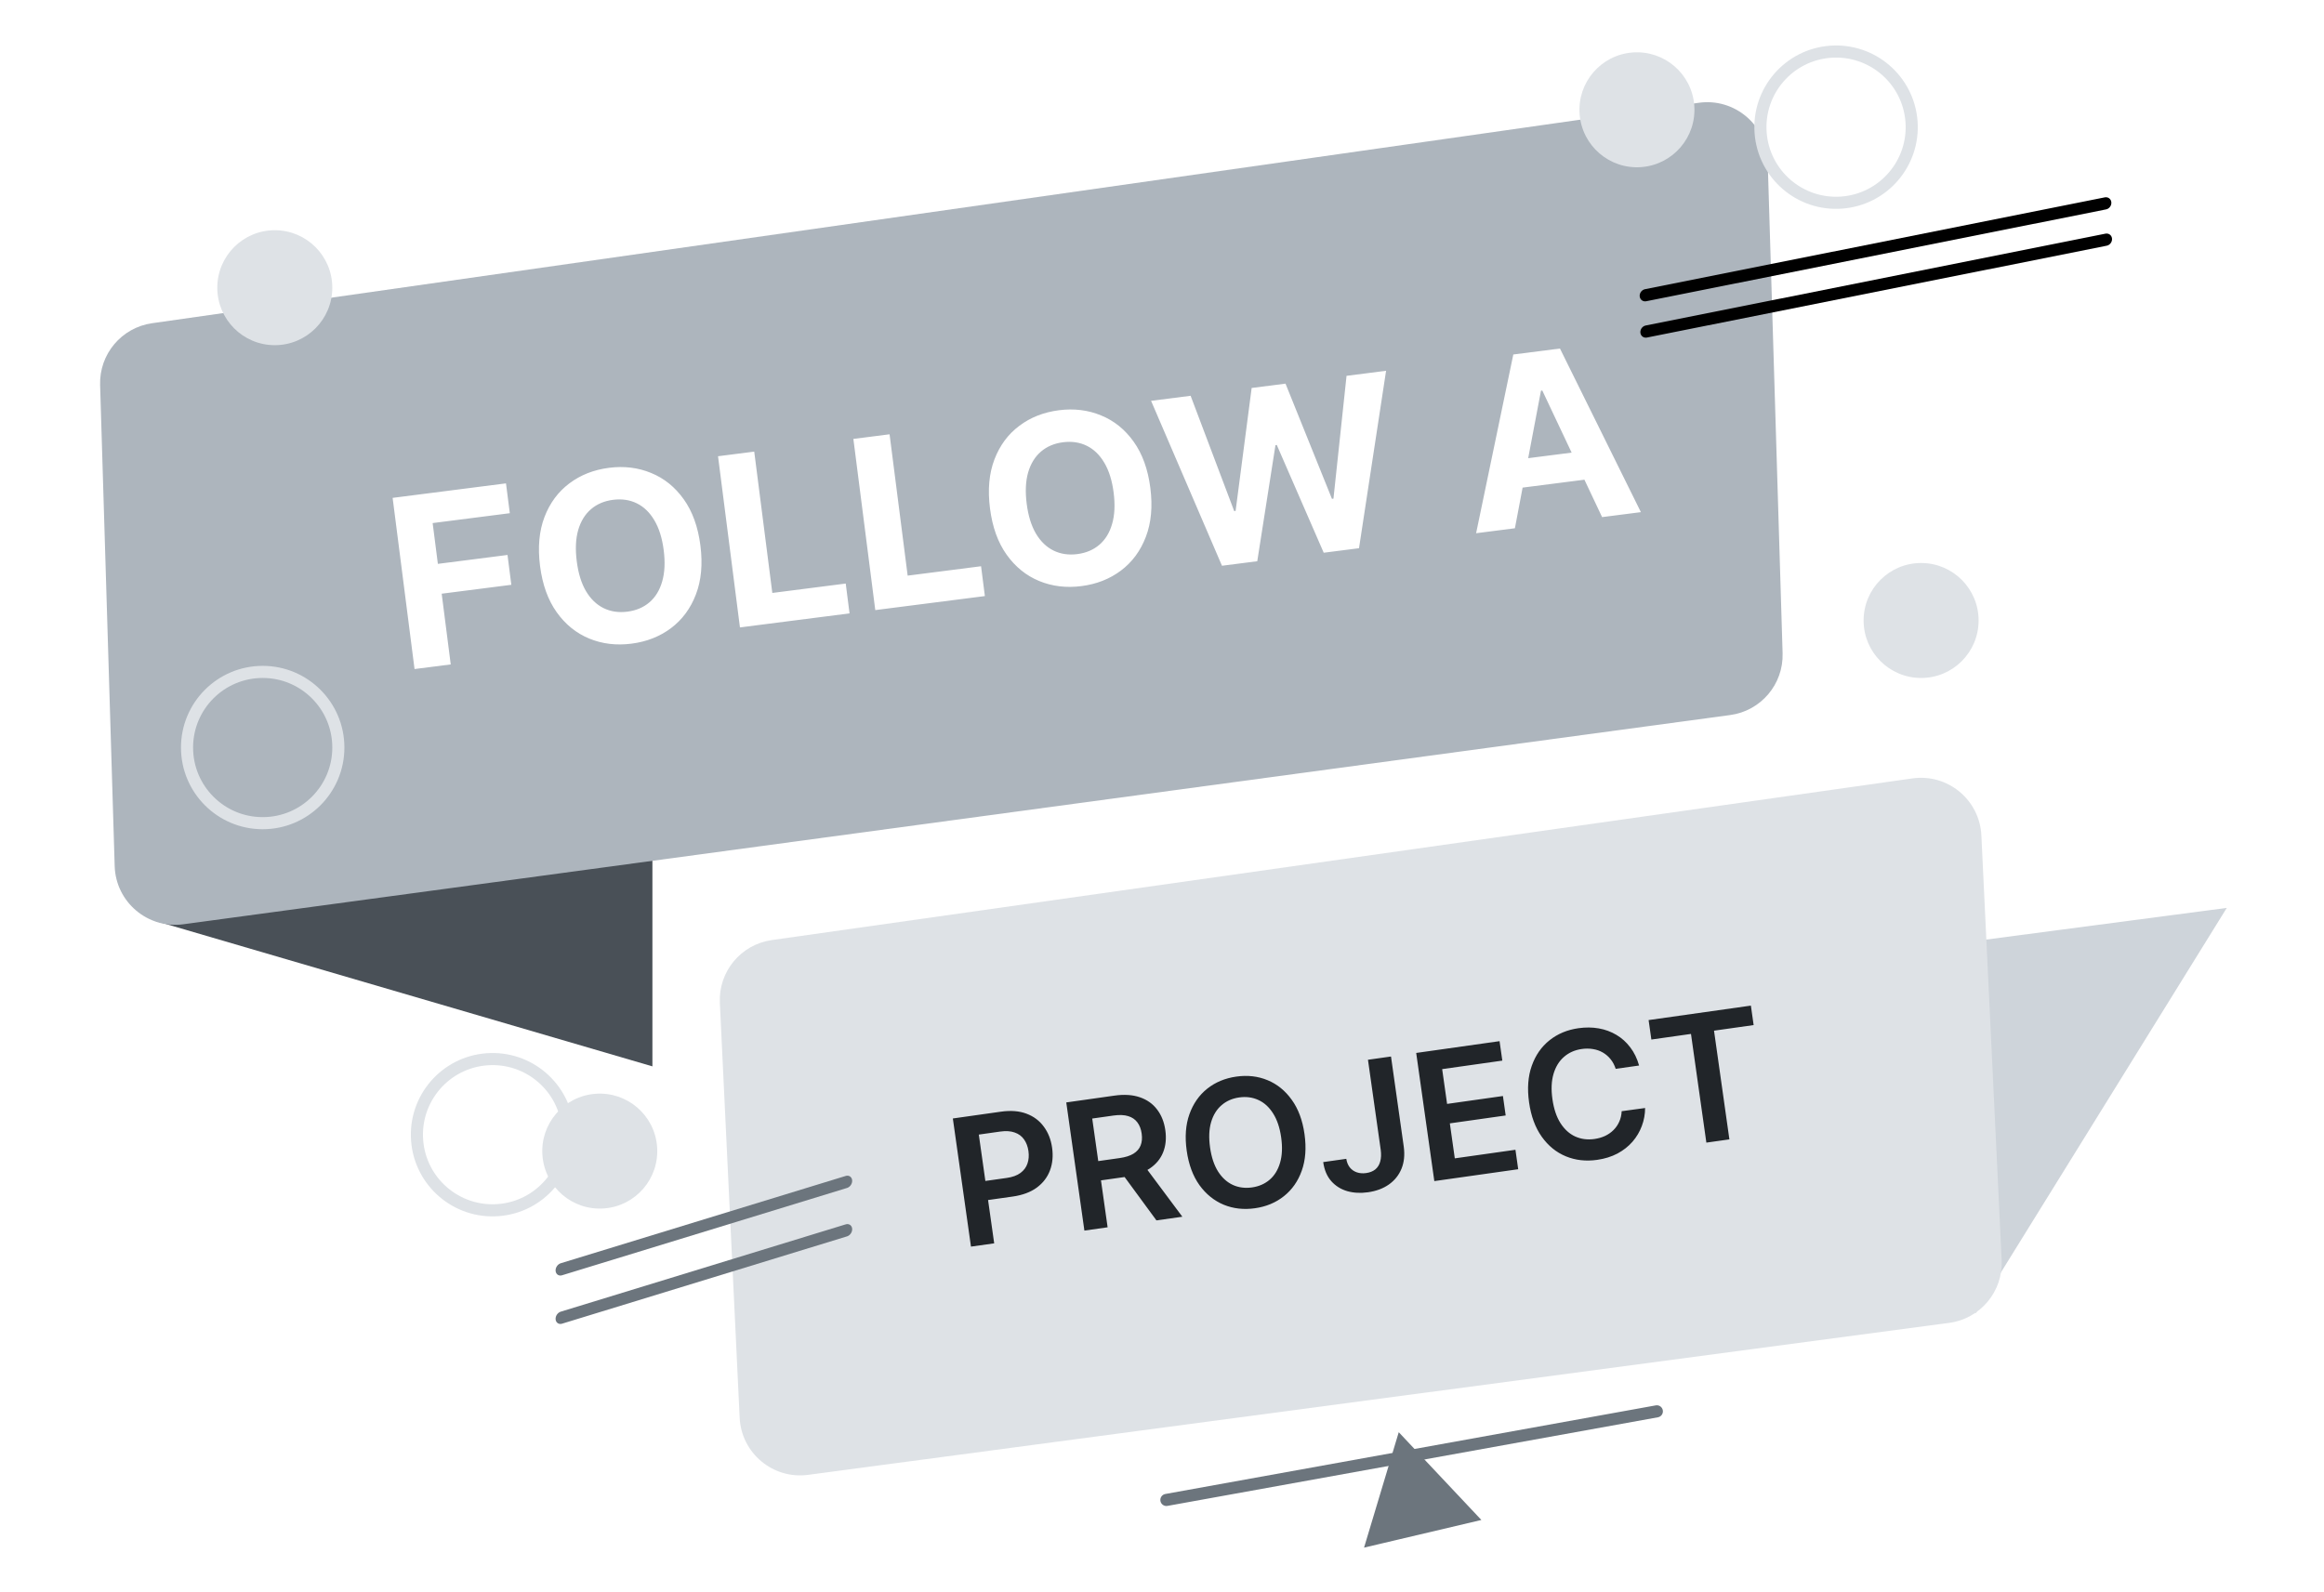 <svg width="235" height="161" viewBox="0 0 235 161" fill="none" xmlns="http://www.w3.org/2000/svg">
<g filter="url(#filter0_d_6387_142994)">
<path d="M65.971 68.38V107.857L15.784 93.168L11.806 77.255L65.971 68.38Z" fill="#495057"/>
</g>
<g filter="url(#filter1_d_6387_142994)">
<path d="M10.123 38.936C10.029 35.821 12.291 33.132 15.377 32.692L171.764 10.398C175.377 9.882 178.635 12.623 178.745 16.271L180.254 66.071C180.349 69.204 178.063 71.902 174.957 72.322L18.535 93.485C14.936 93.972 11.707 91.235 11.597 87.605L10.123 38.936Z" fill="#ADB5BD"/>
</g>
<g filter="url(#filter2_d_6387_142994)">
<path d="M199.769 132.835L225.169 91.829L195.179 95.778L199.769 132.835Z" fill="#CED4DA"/>
</g>
<g filter="url(#filter3_d_6387_142994)">
<path d="M72.791 101.434C72.64 98.278 74.916 95.526 78.045 95.083L193.381 78.731C196.951 78.225 200.182 80.898 200.354 84.499L202.405 127.443C202.556 130.619 200.251 133.382 197.099 133.802L81.716 149.173C78.163 149.646 74.965 146.978 74.794 143.398L72.791 101.434Z" fill="#DEE2E6"/>
</g>
<line x1="0.612" y1="-0.612" x2="48.001" y2="-0.612" transform="matrix(0.981 -0.196 0.103 0.995 165.868 30.588)" stroke="black" stroke-width="1.224" stroke-linecap="round"/>
<line x1="0.612" y1="-0.612" x2="48.001" y2="-0.612" transform="matrix(0.981 -0.196 0.103 0.995 165.937 34.26)" stroke="black" stroke-width="1.224" stroke-linecap="round"/>
<line x1="117.944" y1="151.711" x2="167.538" y2="142.748" stroke="#6C757D" stroke-width="1.224" stroke-linecap="round"/>
<line x1="0.612" y1="-0.612" x2="30.751" y2="-0.612" transform="matrix(0.956 -0.293 0.106 0.994 56.249 129.166)" stroke="#6C757D" stroke-width="1.224" stroke-linecap="round"/>
<line x1="0.612" y1="-0.612" x2="30.751" y2="-0.612" transform="matrix(0.956 -0.293 0.106 0.994 56.249 134.063)" stroke="#6C757D" stroke-width="1.224" stroke-linecap="round"/>
<circle cx="27.787" cy="29.099" r="5.814" fill="#DEE2E6"/>
<circle cx="165.526" cy="11.105" r="5.814" transform="rotate(-4.324 165.526 11.105)" fill="#DEE2E6"/>
<circle cx="60.648" cy="116.428" r="5.814" transform="rotate(-4.324 60.648 116.428)" fill="#DEE2E6"/>
<circle cx="194.26" cy="62.759" r="5.814" fill="#DEE2E6"/>
<circle cx="26.563" cy="75.61" r="7.65" stroke="#DEE2E6" stroke-width="1.224"/>
<circle cx="185.661" cy="12.862" r="7.65" transform="rotate(-4.324 185.661 12.862)" stroke="#DEE2E6" stroke-width="1.224"/>
<circle cx="49.807" cy="114.768" r="7.65" transform="rotate(-4.324 49.807 114.768)" stroke="#DEE2E6" stroke-width="1.224"/>
<path d="M138.376 156.115L141.58 145.455L149.209 153.56L138.376 156.115Z" fill="#6C757D" stroke="#6C757D" stroke-width="0.612"/>
<path d="M41.918 67.67L39.702 50.357L51.165 48.89L51.552 51.908L43.749 52.906L44.277 57.032L51.319 56.131L51.705 59.149L44.663 60.05L45.578 67.202L41.918 67.67ZM70.824 55.172C71.066 57.06 70.913 58.713 70.367 60.129C69.826 61.544 68.986 62.68 67.847 63.536C66.713 64.385 65.382 64.908 63.855 65.103C62.316 65.3 60.891 65.128 59.578 64.585C58.266 64.043 57.17 63.155 56.29 61.921C55.411 60.688 54.85 59.13 54.609 57.248C54.368 55.359 54.517 53.708 55.058 52.292C55.599 50.877 56.436 49.745 57.57 48.895C58.704 48.04 60.04 47.514 61.579 47.317C63.106 47.121 64.526 47.295 65.838 47.837C67.156 48.373 68.254 49.258 69.134 50.491C70.019 51.724 70.582 53.285 70.824 55.172ZM67.113 55.648C66.956 54.425 66.641 53.417 66.167 52.624C65.699 51.83 65.108 51.258 64.393 50.909C63.678 50.559 62.878 50.441 61.993 50.554C61.108 50.668 60.364 50.983 59.76 51.502C59.156 52.02 58.725 52.723 58.466 53.609C58.213 54.495 58.164 55.55 58.321 56.773C58.477 57.995 58.79 59.004 59.258 59.797C59.731 60.59 60.326 61.161 61.041 61.511C61.756 61.861 62.556 61.979 63.441 61.866C64.325 61.752 65.07 61.437 65.674 60.918C66.277 60.4 66.706 59.698 66.959 58.812C67.218 57.925 67.269 56.87 67.113 55.648ZM74.822 63.459L72.606 46.146L76.267 45.678L78.096 59.973L85.519 59.023L85.905 62.041L74.822 63.459ZM88.507 61.708L86.292 44.395L89.952 43.926L91.782 58.222L99.204 57.272L99.59 60.29L88.507 61.708ZM116.321 49.35C116.563 51.238 116.41 52.89 115.864 54.306C115.323 55.722 114.483 56.857 113.344 57.713C112.21 58.563 110.879 59.086 109.352 59.281C107.813 59.478 106.388 59.305 105.075 58.763C103.763 58.221 102.667 57.333 101.787 56.099C100.908 54.865 100.348 53.308 100.107 51.425C99.865 49.537 100.015 47.886 100.555 46.47C101.096 45.055 101.933 43.922 103.068 43.073C104.201 42.217 105.537 41.691 107.076 41.494C108.603 41.299 110.023 41.472 111.335 42.015C112.653 42.551 113.751 43.435 114.631 44.669C115.516 45.902 116.079 47.462 116.321 49.35ZM112.61 49.825C112.453 48.602 112.138 47.594 111.664 46.801C111.196 46.008 110.605 45.436 109.89 45.087C109.175 44.737 108.375 44.619 107.49 44.732C106.605 44.845 105.861 45.161 105.257 45.679C104.653 46.198 104.222 46.9 103.963 47.787C103.71 48.673 103.661 49.727 103.818 50.95C103.974 52.173 104.287 53.181 104.755 53.975C105.229 54.768 105.823 55.339 106.538 55.689C107.253 56.038 108.053 56.157 108.938 56.043C109.822 55.93 110.567 55.614 111.171 55.096C111.774 54.578 112.203 53.876 112.456 52.99C112.715 52.103 112.766 51.048 112.61 49.825ZM123.565 57.222L116.396 40.542L120.394 40.031L124.8 51.694L124.943 51.675L126.566 39.241L129.989 38.803L134.685 50.454L134.837 50.435L136.161 38.013L140.159 37.501L137.421 55.449L133.853 55.905L129.108 45.007L128.973 45.025L127.133 56.765L123.565 57.222ZM153.185 53.431L149.262 53.933L153.024 35.855L157.741 35.251L165.925 51.801L162.002 52.303L155.956 39.501L155.821 39.518L153.185 53.431ZM152.069 46.657L161.334 45.471L161.7 48.329L152.435 49.515L152.069 46.657Z" fill="white"/>
<path d="M98.184 126.089L96.35 113.127L101.211 112.44C102.207 112.299 103.068 112.366 103.796 112.642C104.528 112.917 105.113 113.355 105.55 113.956C105.992 114.552 106.271 115.262 106.387 116.084C106.505 116.916 106.434 117.679 106.175 118.374C105.916 119.069 105.472 119.65 104.841 120.118C104.209 120.582 103.393 120.885 102.393 121.026L99.172 121.482L98.899 119.552L101.804 119.141C102.386 119.058 102.848 118.89 103.191 118.635C103.534 118.379 103.769 118.062 103.896 117.683C104.027 117.303 104.06 116.883 103.995 116.423C103.93 115.963 103.782 115.571 103.551 115.246C103.324 114.921 103.009 114.688 102.606 114.547C102.207 114.401 101.714 114.37 101.128 114.453L98.976 114.757L100.532 125.757L98.184 126.089ZM109.653 124.467L107.82 111.505L112.681 110.817C113.676 110.676 114.536 110.731 115.26 110.982C115.989 111.231 116.57 111.644 117.004 112.22C117.442 112.79 117.72 113.489 117.837 114.316C117.954 115.147 117.879 115.894 117.611 116.556C117.347 117.213 116.897 117.757 116.26 118.187C115.623 118.612 114.807 118.896 113.811 119.037L110.349 119.526L110.073 117.577L113.219 117.132C113.801 117.05 114.267 116.902 114.615 116.689C114.963 116.472 115.204 116.195 115.337 115.858C115.473 115.516 115.509 115.115 115.444 114.655C115.379 114.195 115.233 113.815 115.005 113.516C114.777 113.213 114.466 113.003 114.071 112.886C113.675 112.766 113.184 112.747 112.597 112.83L110.445 113.135L112.001 124.134L109.653 124.467ZM115.519 117.646L119.558 123.065L116.938 123.436L112.955 118.009L115.519 117.646ZM131.91 114.708C132.108 116.104 132.016 117.337 131.633 118.407C131.255 119.472 130.653 120.332 129.829 120.986C129.009 121.64 128.032 122.048 126.897 122.208C125.762 122.369 124.707 122.249 123.734 121.849C122.764 121.443 121.948 120.782 121.284 119.865C120.625 118.942 120.196 117.785 119.999 116.392C119.802 114.996 119.892 113.765 120.271 112.7C120.653 111.63 121.254 110.768 122.074 110.114C122.898 109.46 123.878 109.052 125.013 108.892C126.148 108.731 127.2 108.851 128.169 109.252C129.142 109.653 129.959 110.314 130.619 111.236C131.282 112.154 131.713 113.311 131.91 114.708ZM129.55 115.041C129.411 114.058 129.139 113.251 128.736 112.619C128.336 111.983 127.841 111.53 127.252 111.261C126.663 110.987 126.016 110.9 125.311 110.999C124.606 111.099 124.009 111.362 123.518 111.789C123.027 112.211 122.676 112.784 122.464 113.507C122.255 114.225 122.221 115.075 122.36 116.059C122.499 117.042 122.768 117.851 123.168 118.488C123.572 119.119 124.068 119.572 124.658 119.846C125.247 120.115 125.894 120.2 126.598 120.101C127.303 120.001 127.901 119.74 128.392 119.317C128.883 118.891 129.232 118.319 129.44 117.6C129.652 116.878 129.689 116.025 129.55 115.041ZM138.327 107.189L140.656 106.86L141.946 115.973C142.06 116.81 141.984 117.554 141.719 118.207C141.454 118.856 141.03 119.387 140.447 119.801C139.868 120.21 139.163 120.473 138.332 120.591C137.572 120.698 136.869 120.66 136.224 120.476C135.582 120.287 135.045 119.949 134.615 119.464C134.185 118.978 133.913 118.336 133.801 117.539L136.136 117.208C136.19 117.558 136.308 117.849 136.492 118.081C136.68 118.313 136.916 118.478 137.201 118.575C137.486 118.672 137.801 118.697 138.147 118.648C138.523 118.595 138.83 118.471 139.07 118.278C139.309 118.081 139.474 117.817 139.564 117.485C139.659 117.153 139.677 116.759 139.617 116.303L138.327 107.189ZM145.037 119.461L143.204 106.499L151.634 105.307L151.913 107.275L145.83 108.136L146.328 111.654L151.974 110.856L152.252 112.824L146.607 113.623L147.107 117.161L153.24 116.293L153.518 118.261L145.037 119.461ZM165.743 107.772L163.376 108.107C163.254 107.728 163.081 107.402 162.857 107.128C162.632 106.85 162.37 106.624 162.07 106.452C161.77 106.279 161.44 106.164 161.079 106.108C160.722 106.046 160.345 106.044 159.948 106.1C159.244 106.199 158.644 106.465 158.15 106.896C157.655 107.324 157.302 107.899 157.09 108.621C156.878 109.34 156.84 110.187 156.978 111.161C157.118 112.153 157.391 112.967 157.795 113.602C158.202 114.233 158.701 114.684 159.29 114.953C159.882 115.218 160.529 115.301 161.229 115.202C161.618 115.147 161.973 115.045 162.297 114.896C162.623 114.742 162.907 114.545 163.149 114.304C163.394 114.063 163.589 113.781 163.733 113.46C163.881 113.137 163.964 112.781 163.982 112.391L166.351 112.069C166.35 112.698 166.239 113.303 166.02 113.885C165.806 114.466 165.491 114.997 165.077 115.477C164.663 115.953 164.155 116.352 163.555 116.674C162.954 116.991 162.268 117.205 161.496 117.314C160.357 117.475 159.302 117.355 158.333 116.954C157.364 116.553 156.552 115.891 155.896 114.968C155.241 114.045 154.814 112.888 154.617 111.495C154.42 110.099 154.51 108.868 154.889 107.803C155.267 106.734 155.866 105.872 156.686 105.218C157.506 104.564 158.481 104.157 159.612 103.997C160.334 103.895 161.019 103.902 161.668 104.017C162.317 104.131 162.911 104.351 163.452 104.674C163.992 104.994 164.459 105.414 164.851 105.936C165.247 106.452 165.544 107.064 165.743 107.772ZM166.984 105.143L166.705 103.175L177.047 101.712L177.325 103.68L173.319 104.247L174.874 115.241L172.545 115.57L170.99 104.576L166.984 105.143Z" fill="#212529"/>
<defs>
<filter id="filter0_d_6387_142994" x="2.22" y="58.794" width="73.338" height="58.649" filterUnits="userSpaceOnUse" color-interpolation-filters="sRGB">
<feFlood flood-opacity="0" result="BackgroundImageFix"/>
<feColorMatrix in="SourceAlpha" type="matrix" values="0 0 0 0 0 0 0 0 0 0 0 0 0 0 0 0 0 0 127 0" result="hardAlpha"/>
<feOffset/>
<feGaussianBlur stdDeviation="4.793"/>
<feColorMatrix type="matrix" values="0 0 0 0 0 0 0 0 0 0 0 0 0 0 0 0 0 0 0.1 0"/>
<feBlend mode="normal" in2="BackgroundImageFix" result="effect1_dropShadow_6387_142994"/>
<feBlend mode="normal" in="SourceGraphic" in2="effect1_dropShadow_6387_142994" result="shape"/>
</filter>
<filter id="filter1_d_6387_142994" x="0.534" y="0.749" width="189.31" height="102.378" filterUnits="userSpaceOnUse" color-interpolation-filters="sRGB">
<feFlood flood-opacity="0" result="BackgroundImageFix"/>
<feColorMatrix in="SourceAlpha" type="matrix" values="0 0 0 0 0 0 0 0 0 0 0 0 0 0 0 0 0 0 127 0" result="hardAlpha"/>
<feOffset/>
<feGaussianBlur stdDeviation="4.793"/>
<feColorMatrix type="matrix" values="0 0 0 0 0 0 0 0 0 0 0 0 0 0 0 0 0 0 0.1 0"/>
<feBlend mode="normal" in2="BackgroundImageFix" result="effect1_dropShadow_6387_142994"/>
<feBlend mode="normal" in="SourceGraphic" in2="effect1_dropShadow_6387_142994" result="shape"/>
</filter>
<filter id="filter2_d_6387_142994" x="185.593" y="82.243" width="49.162" height="60.179" filterUnits="userSpaceOnUse" color-interpolation-filters="sRGB">
<feFlood flood-opacity="0" result="BackgroundImageFix"/>
<feColorMatrix in="SourceAlpha" type="matrix" values="0 0 0 0 0 0 0 0 0 0 0 0 0 0 0 0 0 0 127 0" result="hardAlpha"/>
<feOffset/>
<feGaussianBlur stdDeviation="4.793"/>
<feColorMatrix type="matrix" values="0 0 0 0 0 0 0 0 0 0 0 0 0 0 0 0 0 0 0.1 0"/>
<feBlend mode="normal" in2="BackgroundImageFix" result="effect1_dropShadow_6387_142994"/>
<feBlend mode="normal" in="SourceGraphic" in2="effect1_dropShadow_6387_142994" result="shape"/>
</filter>
<filter id="filter3_d_6387_142994" x="63.197" y="69.083" width="148.801" height="89.731" filterUnits="userSpaceOnUse" color-interpolation-filters="sRGB">
<feFlood flood-opacity="0" result="BackgroundImageFix"/>
<feColorMatrix in="SourceAlpha" type="matrix" values="0 0 0 0 0 0 0 0 0 0 0 0 0 0 0 0 0 0 127 0" result="hardAlpha"/>
<feOffset/>
<feGaussianBlur stdDeviation="4.793"/>
<feColorMatrix type="matrix" values="0 0 0 0 0 0 0 0 0 0 0 0 0 0 0 0 0 0 0.1 0"/>
<feBlend mode="normal" in2="BackgroundImageFix" result="effect1_dropShadow_6387_142994"/>
<feBlend mode="normal" in="SourceGraphic" in2="effect1_dropShadow_6387_142994" result="shape"/>
</filter>
</defs>
</svg>
